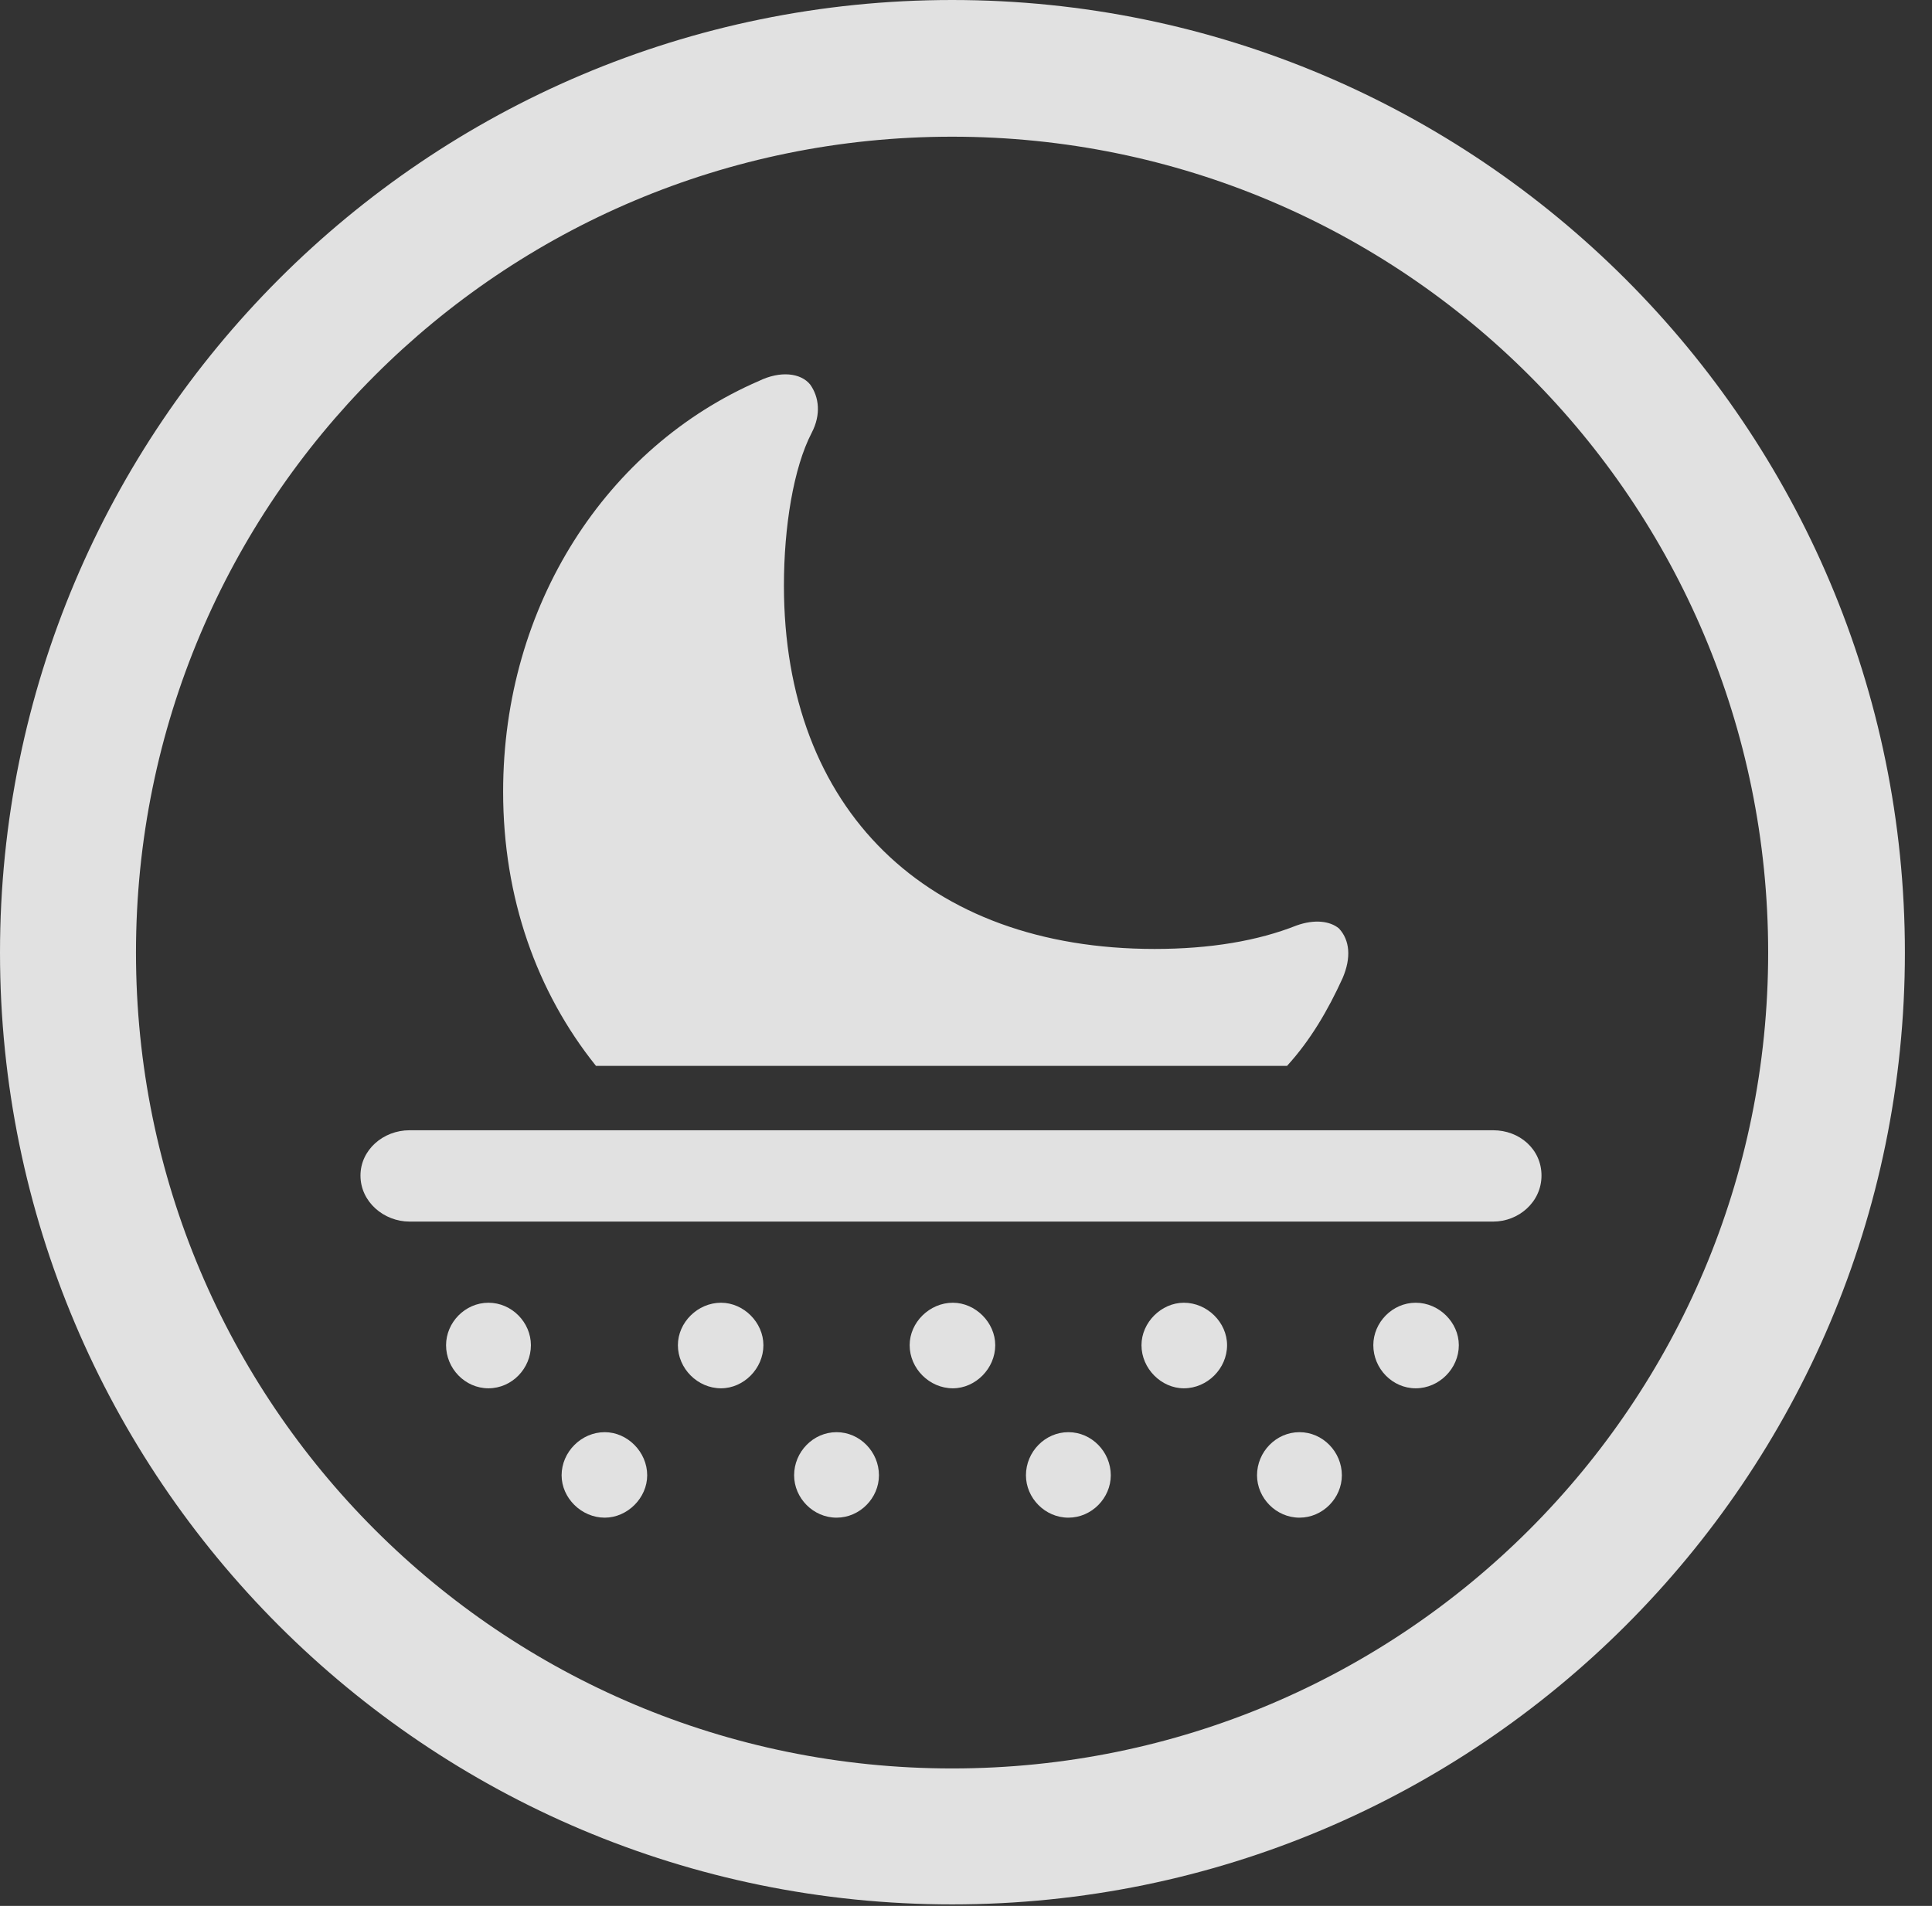 <?xml version="1.0" encoding="UTF-8"?>
<!--Generator: Apple Native CoreSVG 326-->
<!DOCTYPE svg
PUBLIC "-//W3C//DTD SVG 1.1//EN"
       "http://www.w3.org/Graphics/SVG/1.1/DTD/svg11.dtd">
<svg version="1.1" xmlns="http://www.w3.org/2000/svg" xmlns:xlink="http://www.w3.org/1999/xlink" viewBox="0 0 25.801 25.459">
 <rect x="0" y="0" width="25.801" height="25.459" fill="#333333" stroke="none"/>
 <g>
  <rect height="25.459" opacity="0" width="25.801" x="0" y="0"/>
  <path d="M12.715 25.439C19.736 25.439 25.439 19.746 25.439 12.725C25.439 5.703 19.736 0 12.715 0C5.693 0 0 5.703 0 12.725C0 19.746 5.693 25.439 12.715 25.439ZM12.715 23.623C6.689 23.623 1.816 18.75 1.816 12.725C1.816 6.699 6.689 1.826 12.715 1.826C18.74 1.826 23.613 6.699 23.613 12.725C23.613 18.75 18.74 23.623 12.715 23.623Z" fill="white" fill-opacity="0.85"/>
  <path d="M7.959 14.238L17.188 14.238C17.5 13.896 17.734 13.496 17.93 13.066C18.047 12.793 18.027 12.559 17.881 12.402C17.764 12.305 17.559 12.275 17.314 12.363C16.797 12.568 16.162 12.676 15.42 12.676C12.373 12.676 10.469 10.81 10.469 7.822C10.469 7.041 10.596 6.25 10.84 5.781C10.967 5.537 10.938 5.303 10.82 5.137C10.693 4.98 10.42 4.951 10.137 5.088C8.105 5.967 6.719 8.076 6.719 10.576C6.719 11.992 7.168 13.252 7.959 14.238ZM5.469 16.318L19.941 16.318C20.283 16.318 20.586 16.055 20.586 15.703C20.586 15.352 20.293 15.098 19.941 15.098L5.469 15.098C5.117 15.098 4.814 15.361 4.814 15.703C4.814 16.055 5.127 16.318 5.469 16.318ZM6.523 18.545C6.836 18.545 7.09 18.281 7.09 17.969C7.09 17.666 6.836 17.402 6.523 17.402C6.211 17.402 5.957 17.666 5.957 17.969C5.957 18.281 6.211 18.545 6.523 18.545ZM9.629 18.545C9.932 18.545 10.195 18.281 10.195 17.969C10.195 17.666 9.932 17.402 9.629 17.402C9.316 17.402 9.053 17.666 9.053 17.969C9.053 18.281 9.316 18.545 9.629 18.545ZM12.725 18.545C13.027 18.545 13.291 18.281 13.291 17.969C13.291 17.666 13.027 17.402 12.725 17.402C12.412 17.402 12.148 17.666 12.148 17.969C12.148 18.281 12.412 18.545 12.725 18.545ZM15.81 18.545C16.123 18.545 16.387 18.281 16.387 17.969C16.387 17.666 16.123 17.402 15.81 17.402C15.508 17.402 15.244 17.666 15.244 17.969C15.244 18.281 15.508 18.545 15.81 18.545ZM18.906 18.545C19.219 18.545 19.482 18.281 19.482 17.969C19.482 17.666 19.219 17.402 18.906 17.402C18.594 17.402 18.34 17.666 18.34 17.969C18.34 18.281 18.594 18.545 18.906 18.545ZM8.076 20.273C8.379 20.273 8.643 20.01 8.643 19.707C8.643 19.395 8.379 19.131 8.076 19.131C7.764 19.131 7.5 19.395 7.5 19.707C7.5 20.01 7.764 20.273 8.076 20.273ZM11.172 20.273C11.484 20.273 11.738 20.01 11.738 19.707C11.738 19.395 11.484 19.131 11.172 19.131C10.859 19.131 10.605 19.395 10.605 19.707C10.605 20.01 10.859 20.273 11.172 20.273ZM14.268 20.273C14.58 20.273 14.834 20.01 14.834 19.707C14.834 19.395 14.58 19.131 14.268 19.131C13.955 19.131 13.701 19.395 13.701 19.707C13.701 20.01 13.955 20.273 14.268 20.273ZM17.354 20.273C17.666 20.273 17.92 20.01 17.92 19.707C17.92 19.395 17.666 19.131 17.354 19.131C17.041 19.131 16.787 19.395 16.787 19.707C16.787 20.01 17.041 20.273 17.354 20.273Z" fill="white" fill-opacity="0.85"/>
 </g>
</svg>
